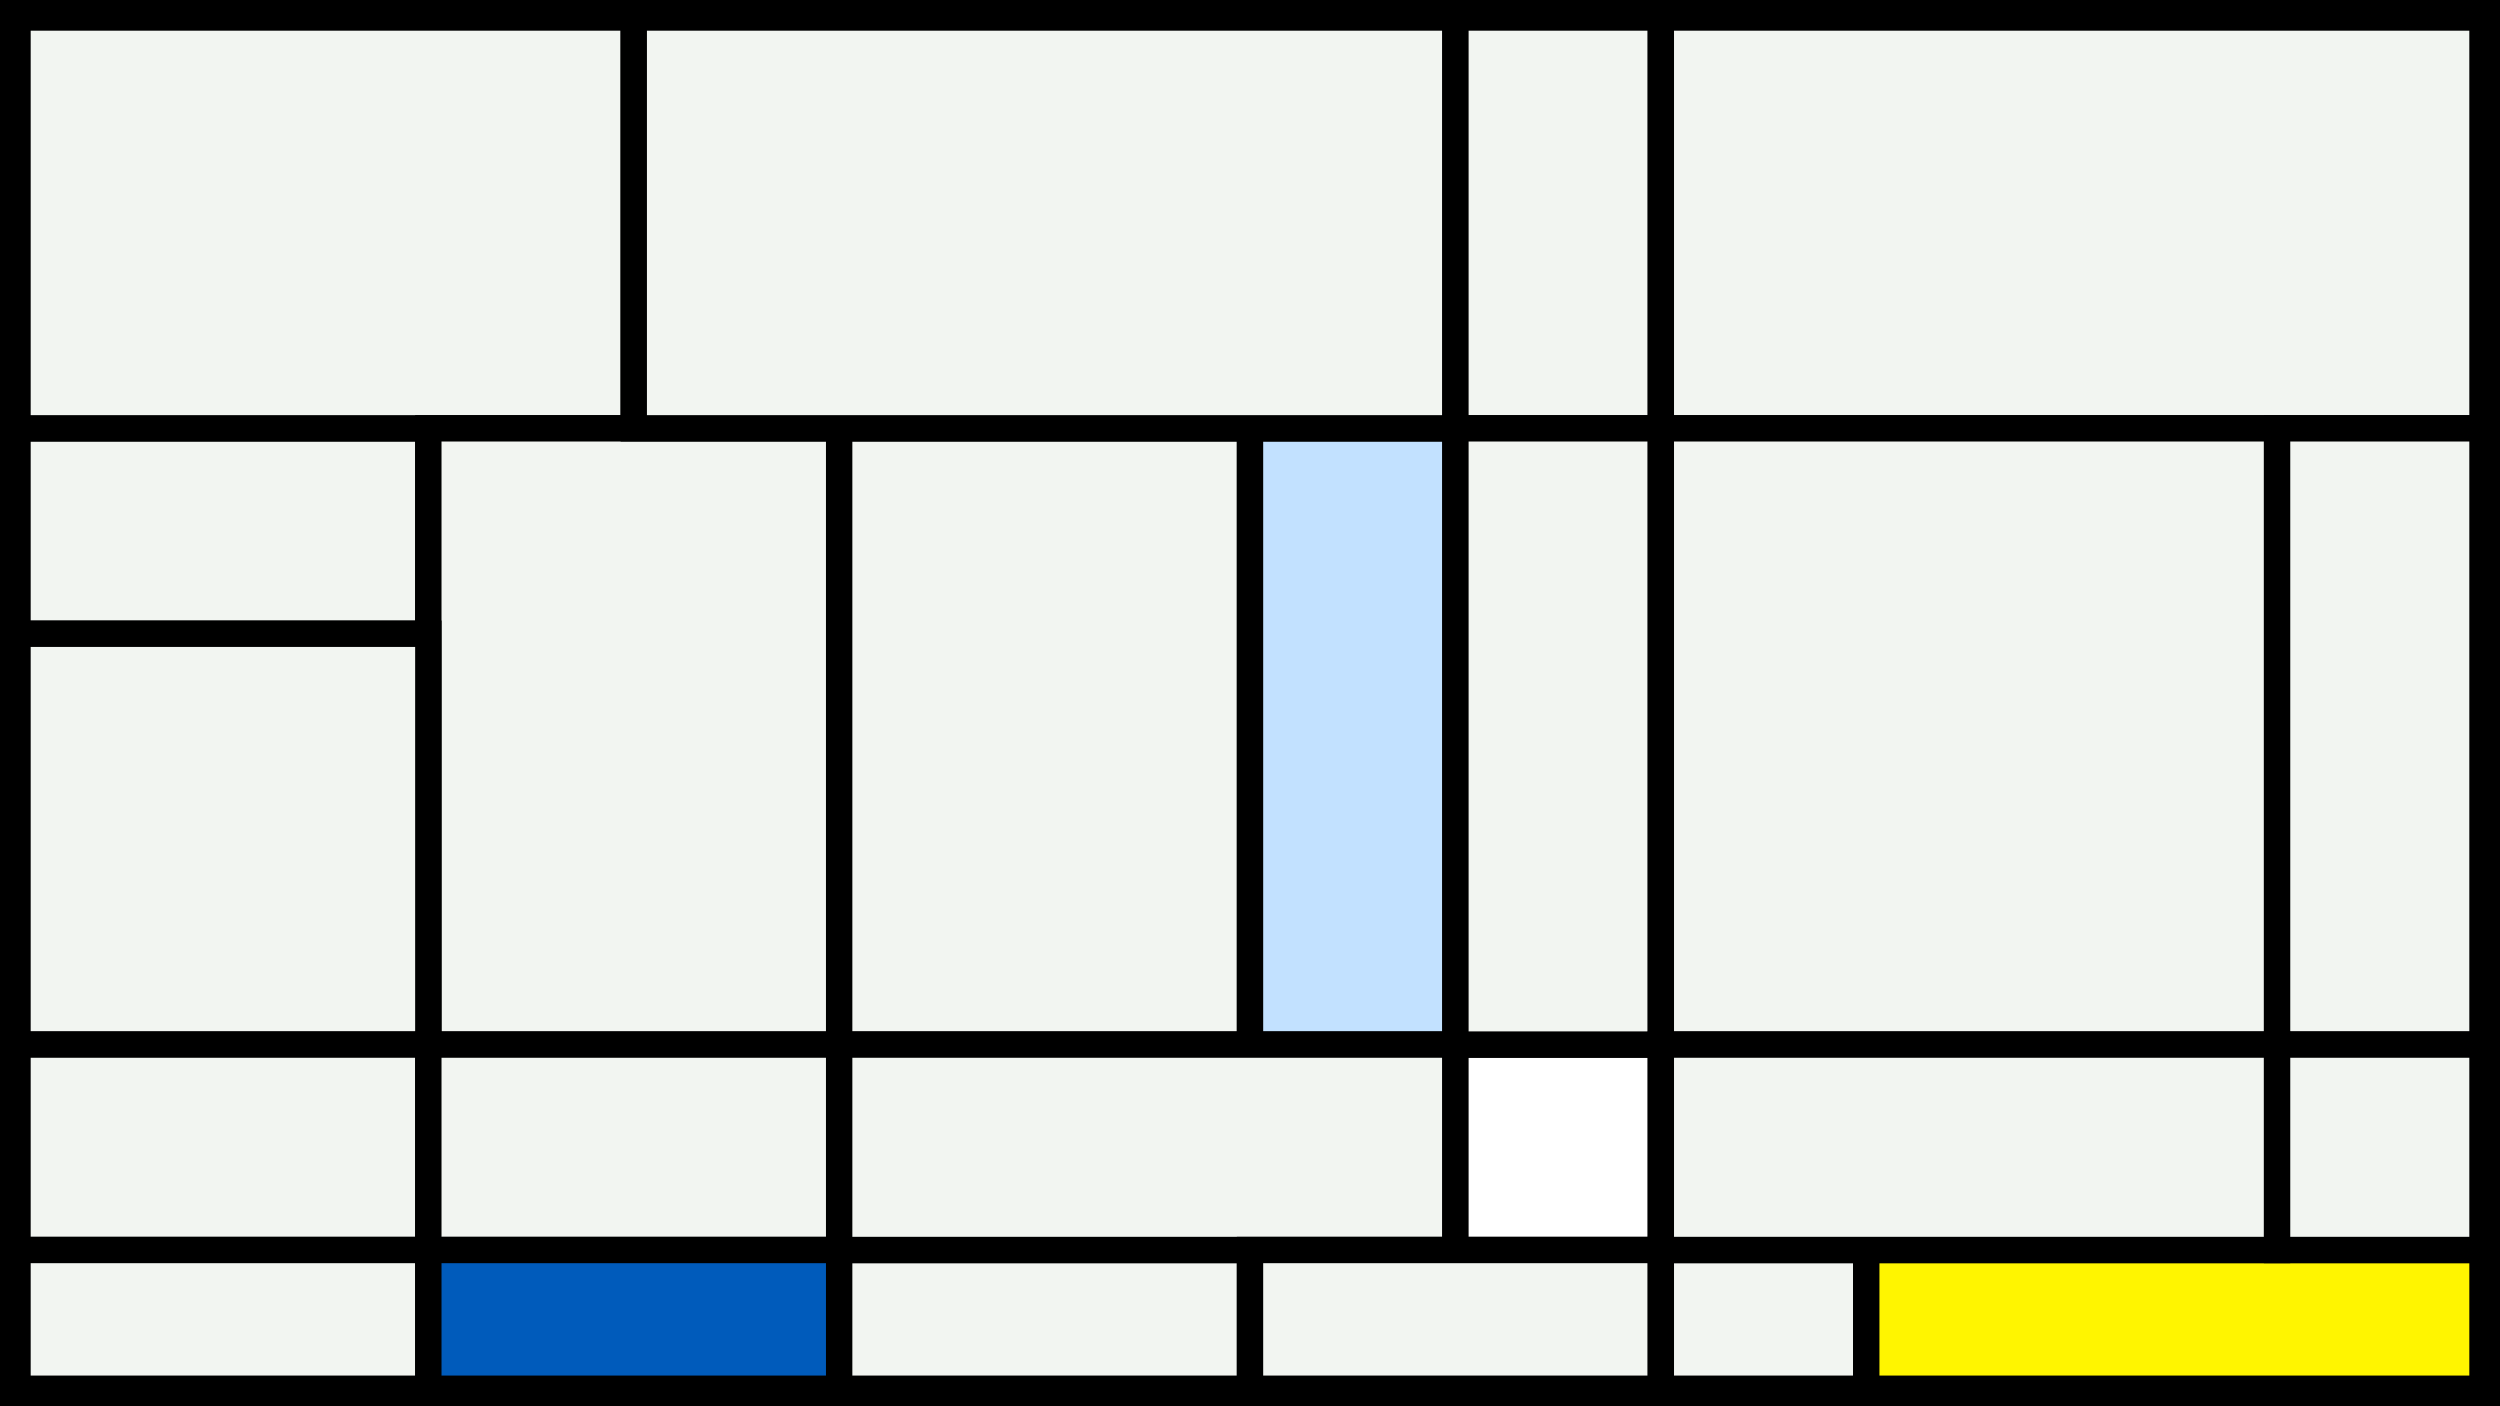 <svg width="1200" height="675" viewBox="-500 -500 1200 675" xmlns="http://www.w3.org/2000/svg"><style>.monpath{stroke-width: 12.656; stroke: #000}</style><path d="M-500-500h1200v675h-1200z" fill="#000"/><path d="M-491.6-294.4h197.2v98.6h-197.2z" class="monpath" fill="#F2F5F1"/><path d="M-491.6-491.6h295.8v197.2h-295.8z" class="monpath" fill="#F2F5F1"/><path d="M-294.4-294.4h197.2v295.8h-197.2z" class="monpath" fill="#F2F5F1"/><path d="M-491.6-195.8h197.2v197.2h-197.2z" class="monpath" fill="#F2F5F1"/><path d="M-491.6 1.4h197.2v98.6h-197.2z" class="monpath" fill="#F2F5F1"/><path d="M-491.6 100h197.2v66.6h-197.2z" class="monpath" fill="#F2F5F1"/><path d="M-294.4 1.4h197.2v98.6h-197.2z" class="monpath" fill="#F2F5F1"/><path d="M-294.4 100h197.2v66.6h-197.2z" class="monpath" fill="#005bbb"/><path d="M-97.2 100h197.2v66.6h-197.2z" class="monpath" fill="#F2F5F1"/><path d="M-97.2-294.4h197.2v295.8h-197.2z" class="monpath" fill="#F2F5F1"/><path d="M100-294.4h98.6v295.8h-98.6z" class="monpath" fill="#c2e1ff"/><path d="M-97.2 1.4h295.8v98.6h-295.8z" class="monpath" fill="#F2F5F1"/><path d="M-195.8-491.6h394.4v197.2h-394.4z" class="monpath" fill="#F2F5F1"/><path d="M198.6-491.6h98.6v197.2h-98.6z" class="monpath" fill="#F2F5F1"/><path d="M297.2-491.6h394.4v197.2h-394.4z" class="monpath" fill="#F2F5F1"/><path d="M198.6 1.4h98.6v98.6h-98.6z" class="monpath" fill="#fff"/><path d="M198.6-294.4h98.6v295.8h-98.6z" class="monpath" fill="#F2F5F1"/><path d="M100 100h197.2v66.6h-197.2z" class="monpath" fill="#F2F5F1"/><path d="M297.2 100h98.6v66.6h-98.6z" class="monpath" fill="#F2F5F1"/><path d="M395.8 100h295.8v66.6h-295.8z" class="monpath" fill="#fff500"/><path d="M297.2-294.4h295.8v295.8h-295.8z" class="monpath" fill="#F2F5F1"/><path d="M593-294.4h98.6v295.8h-98.6z" class="monpath" fill="#F2F5F1"/><path d="M297.2 1.4h295.8v98.6h-295.8z" class="monpath" fill="#F2F5F1"/><path d="M593 1.4h98.6v98.6h-98.6z" class="monpath" fill="#F2F5F1"/></svg>